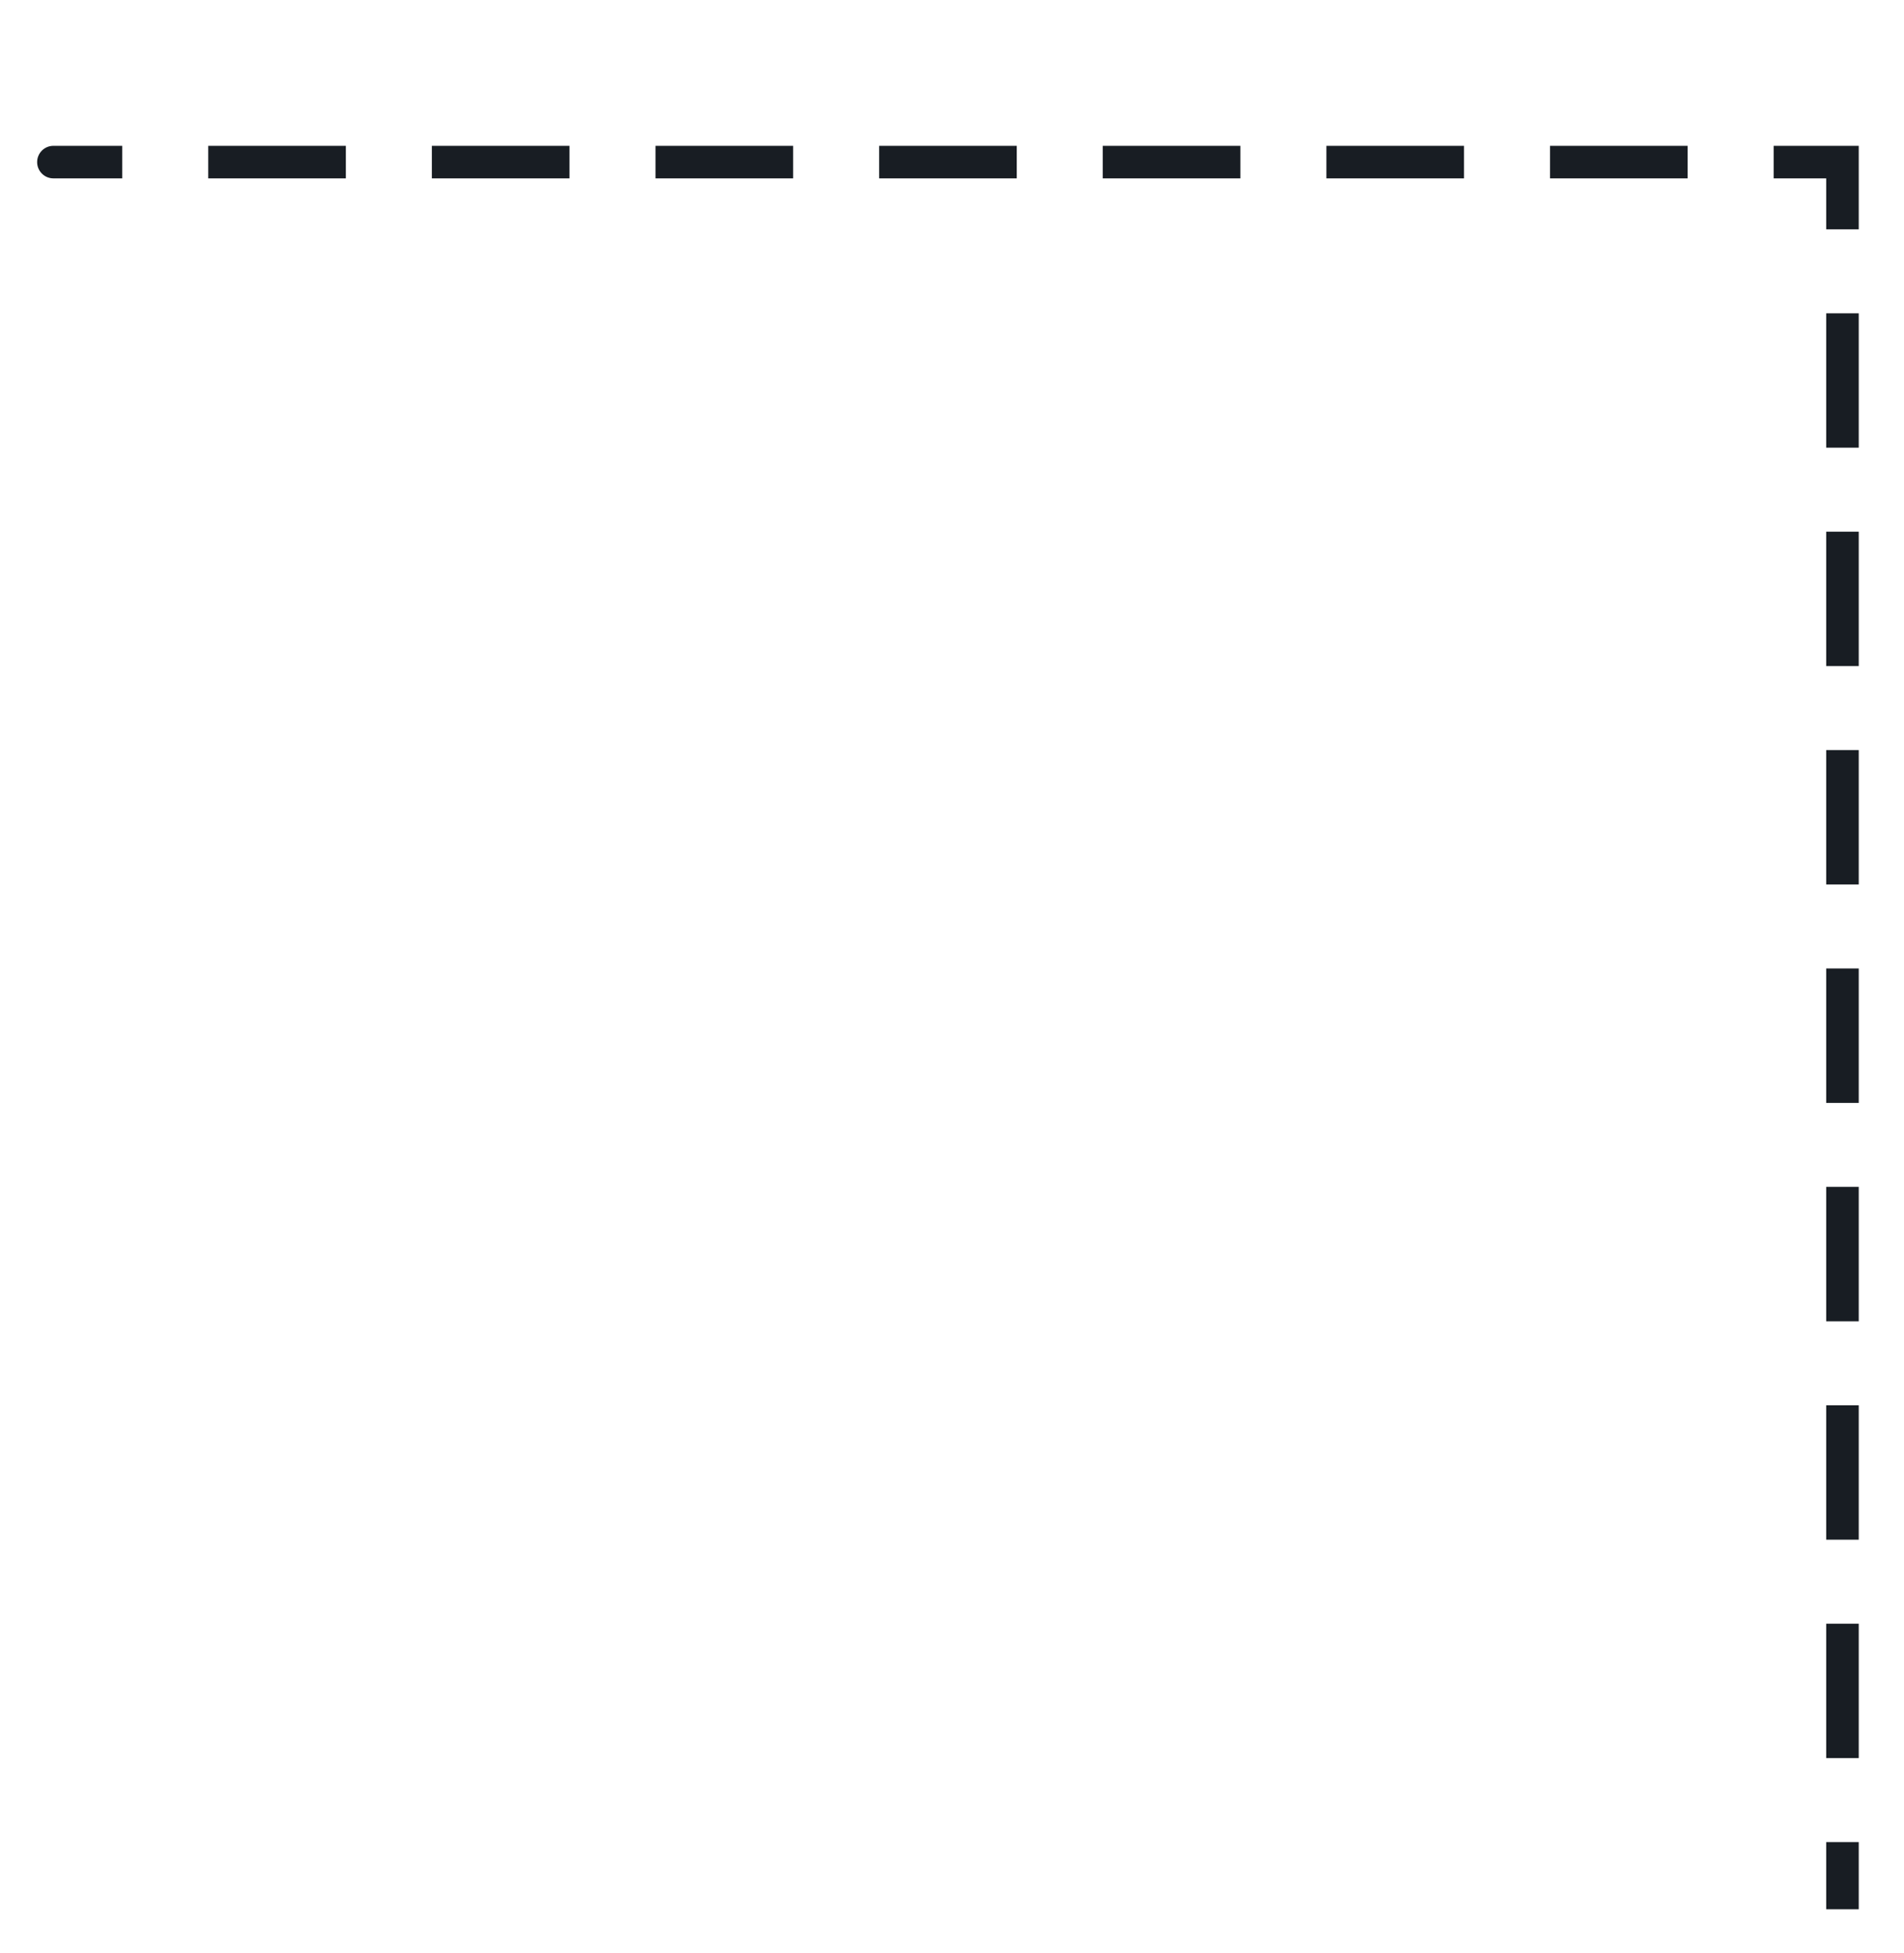 <svg width="117" height="120" viewBox="0 0 117 120" fill="none" xmlns="http://www.w3.org/2000/svg">
    <g filter="url(#filter0_d)">
        <path d="M113.219 1.96V0.96H114.219V1.96H113.219ZM3.282 2.96C2.73 2.96 2.282 2.512 2.282 1.96C2.282 1.407 2.73 0.96 3.282 0.96V2.96ZM3.282 0.96H7.511V2.96H3.282V0.96ZM12.796 0.96H21.253V2.96H12.796V0.96ZM26.538 0.96H34.995V2.96H26.538V0.96ZM40.28 0.96H48.737V2.96H40.28V0.96ZM54.022 0.96H62.479V2.96H54.022V0.96ZM67.764 0.96H76.221V2.96H67.764V0.96ZM81.506 0.96H89.963V2.96H81.506V0.96ZM95.248 0.96H103.705V2.96H95.248V0.96ZM108.991 0.96H113.219V2.96H108.991V0.96ZM114.219 1.96V6.089H112.219V1.96H114.219ZM114.219 11.25V19.507H112.219V11.25H114.219ZM114.219 24.668V32.926H112.219V24.668H114.219ZM114.219 38.087V46.345H112.219V38.087H114.219ZM114.219 51.506V59.764H112.219V51.506H114.219ZM114.219 64.925V73.182H112.219V64.925H114.219ZM114.219 78.343V86.601H112.219V78.343H114.219ZM114.219 91.762V100.02H112.219V91.762H114.219ZM114.219 105.181V109.31H112.219V105.181H114.219Z" fill="#181D23"/>
    </g>
    <defs>
        <filter id="filter0_d" x="0.282" y="0.96" width="115.937" height="118.35" filterUnits="userSpaceOnUse" color-interpolation-filters="sRGB">
            <feFlood flood-opacity="0" result="BackgroundImageFix"/>
            <feColorMatrix in="SourceAlpha" type="matrix" values="0 0 0 0 0 0 0 0 0 0 0 0 0 0 0 0 0 0 127 0"/>
            <feOffset dy="8"/>
            <feGaussianBlur stdDeviation="1"/>
            <feColorMatrix type="matrix" values="0 0 0 0 0 0 0 0 0 0 0 0 0 0 0 0 0 0 0.15 0"/>
            <feBlend mode="normal" in2="BackgroundImageFix" result="effect1_dropShadow"/>
            <feBlend mode="normal" in="SourceGraphic" in2="effect1_dropShadow" result="shape"/>
        </filter>
    </defs>
</svg>
